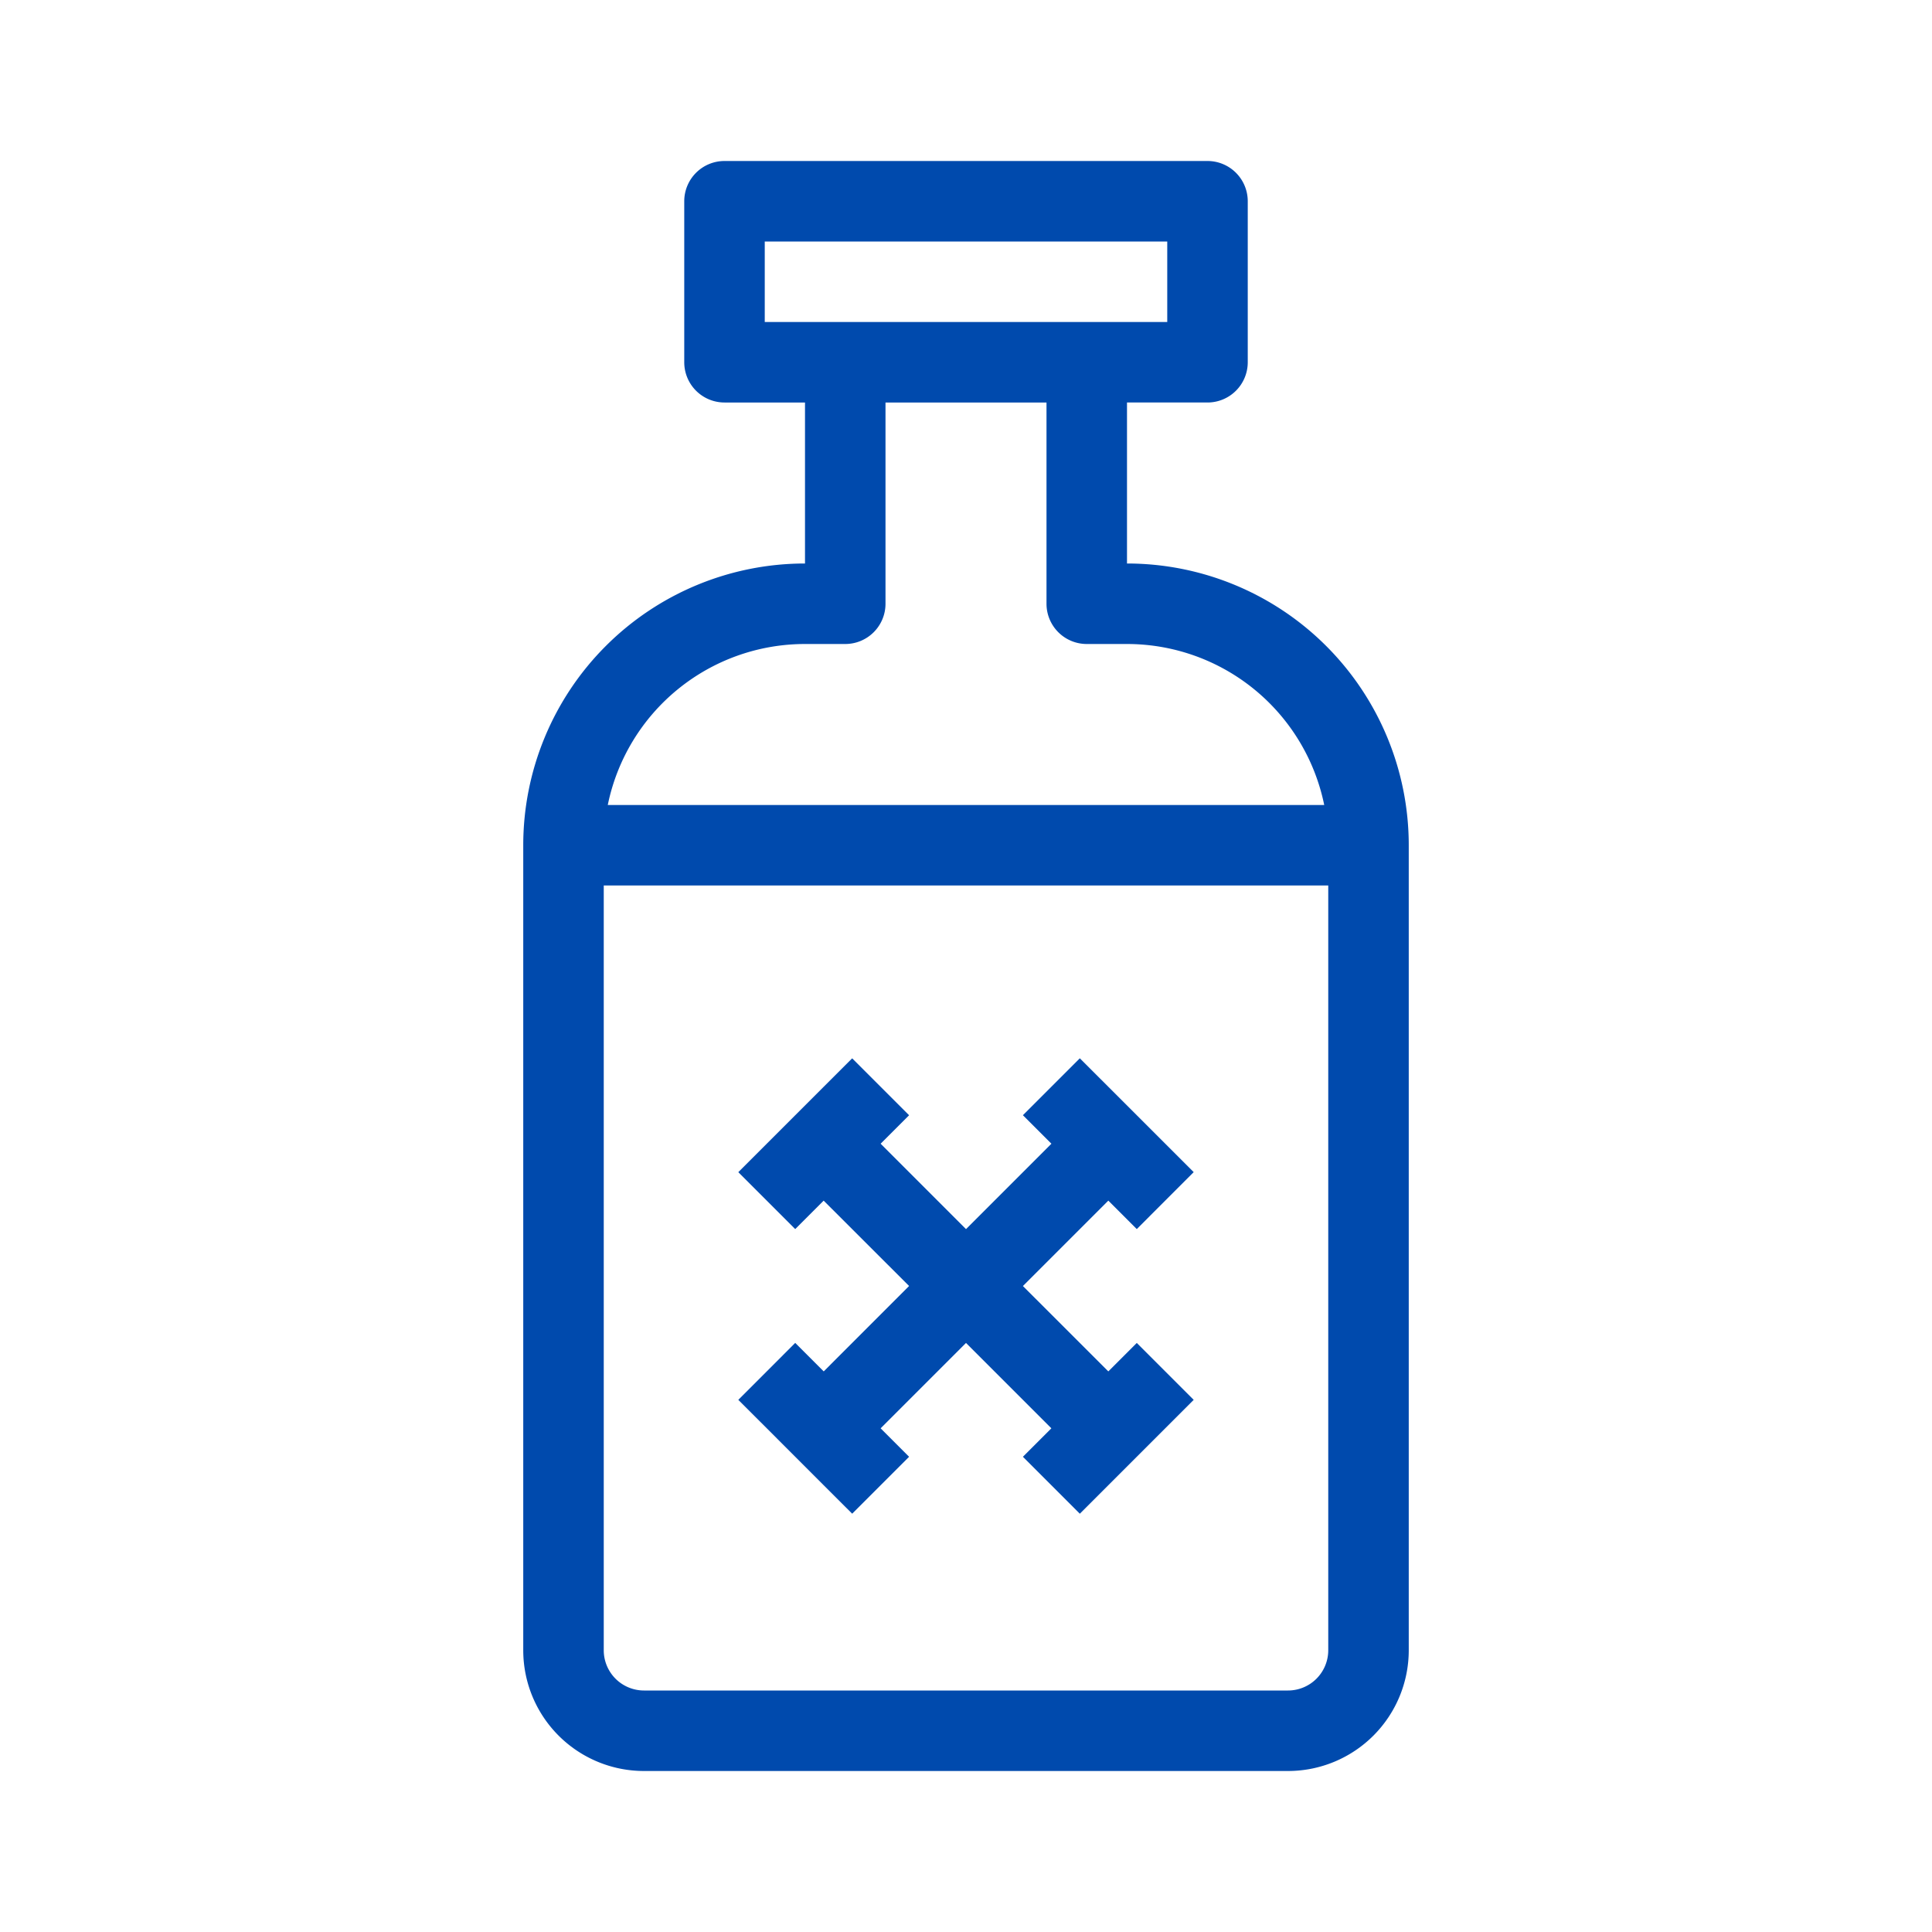 <svg width="48" height="48" fill="none" xmlns="http://www.w3.org/2000/svg"><path fill-rule="evenodd" clip-rule="evenodd" d="M17 5a1 1 0 011-1h12a1 1 0 011 1v4a1 1 0 01-1 1h-2v4a7 7 0 017 7v20a3 3 0 01-3 3H16a3 3 0 01-3-3V21a7 7 0 017-7v-4h-2a1 1 0 01-1-1V5zm5 5h4v5a1 1 0 001 1h1a5.002 5.002 0 014.9 4H15.1a5.002 5.002 0 014.9-4h1a1 1 0 001-1v-5zm-7 12v19a1 1 0 001 1h16a1 1 0 001-1V22H15zm4-16v2h10V6H19zm1.464 23.83l2.122 2.12-2.121 2.122-.708-.708-1.414 1.415.708.707 1.414 1.415.707.706 1.414-1.414-.707-.707L24 33.365l2.121 2.121-.707.707 1.414 1.415 2.829-2.829-1.414-1.414-.707.707-2.122-2.121 2.122-2.122.707.707 1.414-1.415-2.829-2.828-1.414 1.414.708.708L24 30.537l-2.121-2.122.707-.707-1.414-1.414-.708.707-1.414 1.414-.707.707 1.414 1.414.707-.707z" fill="#004AAD"/></svg>